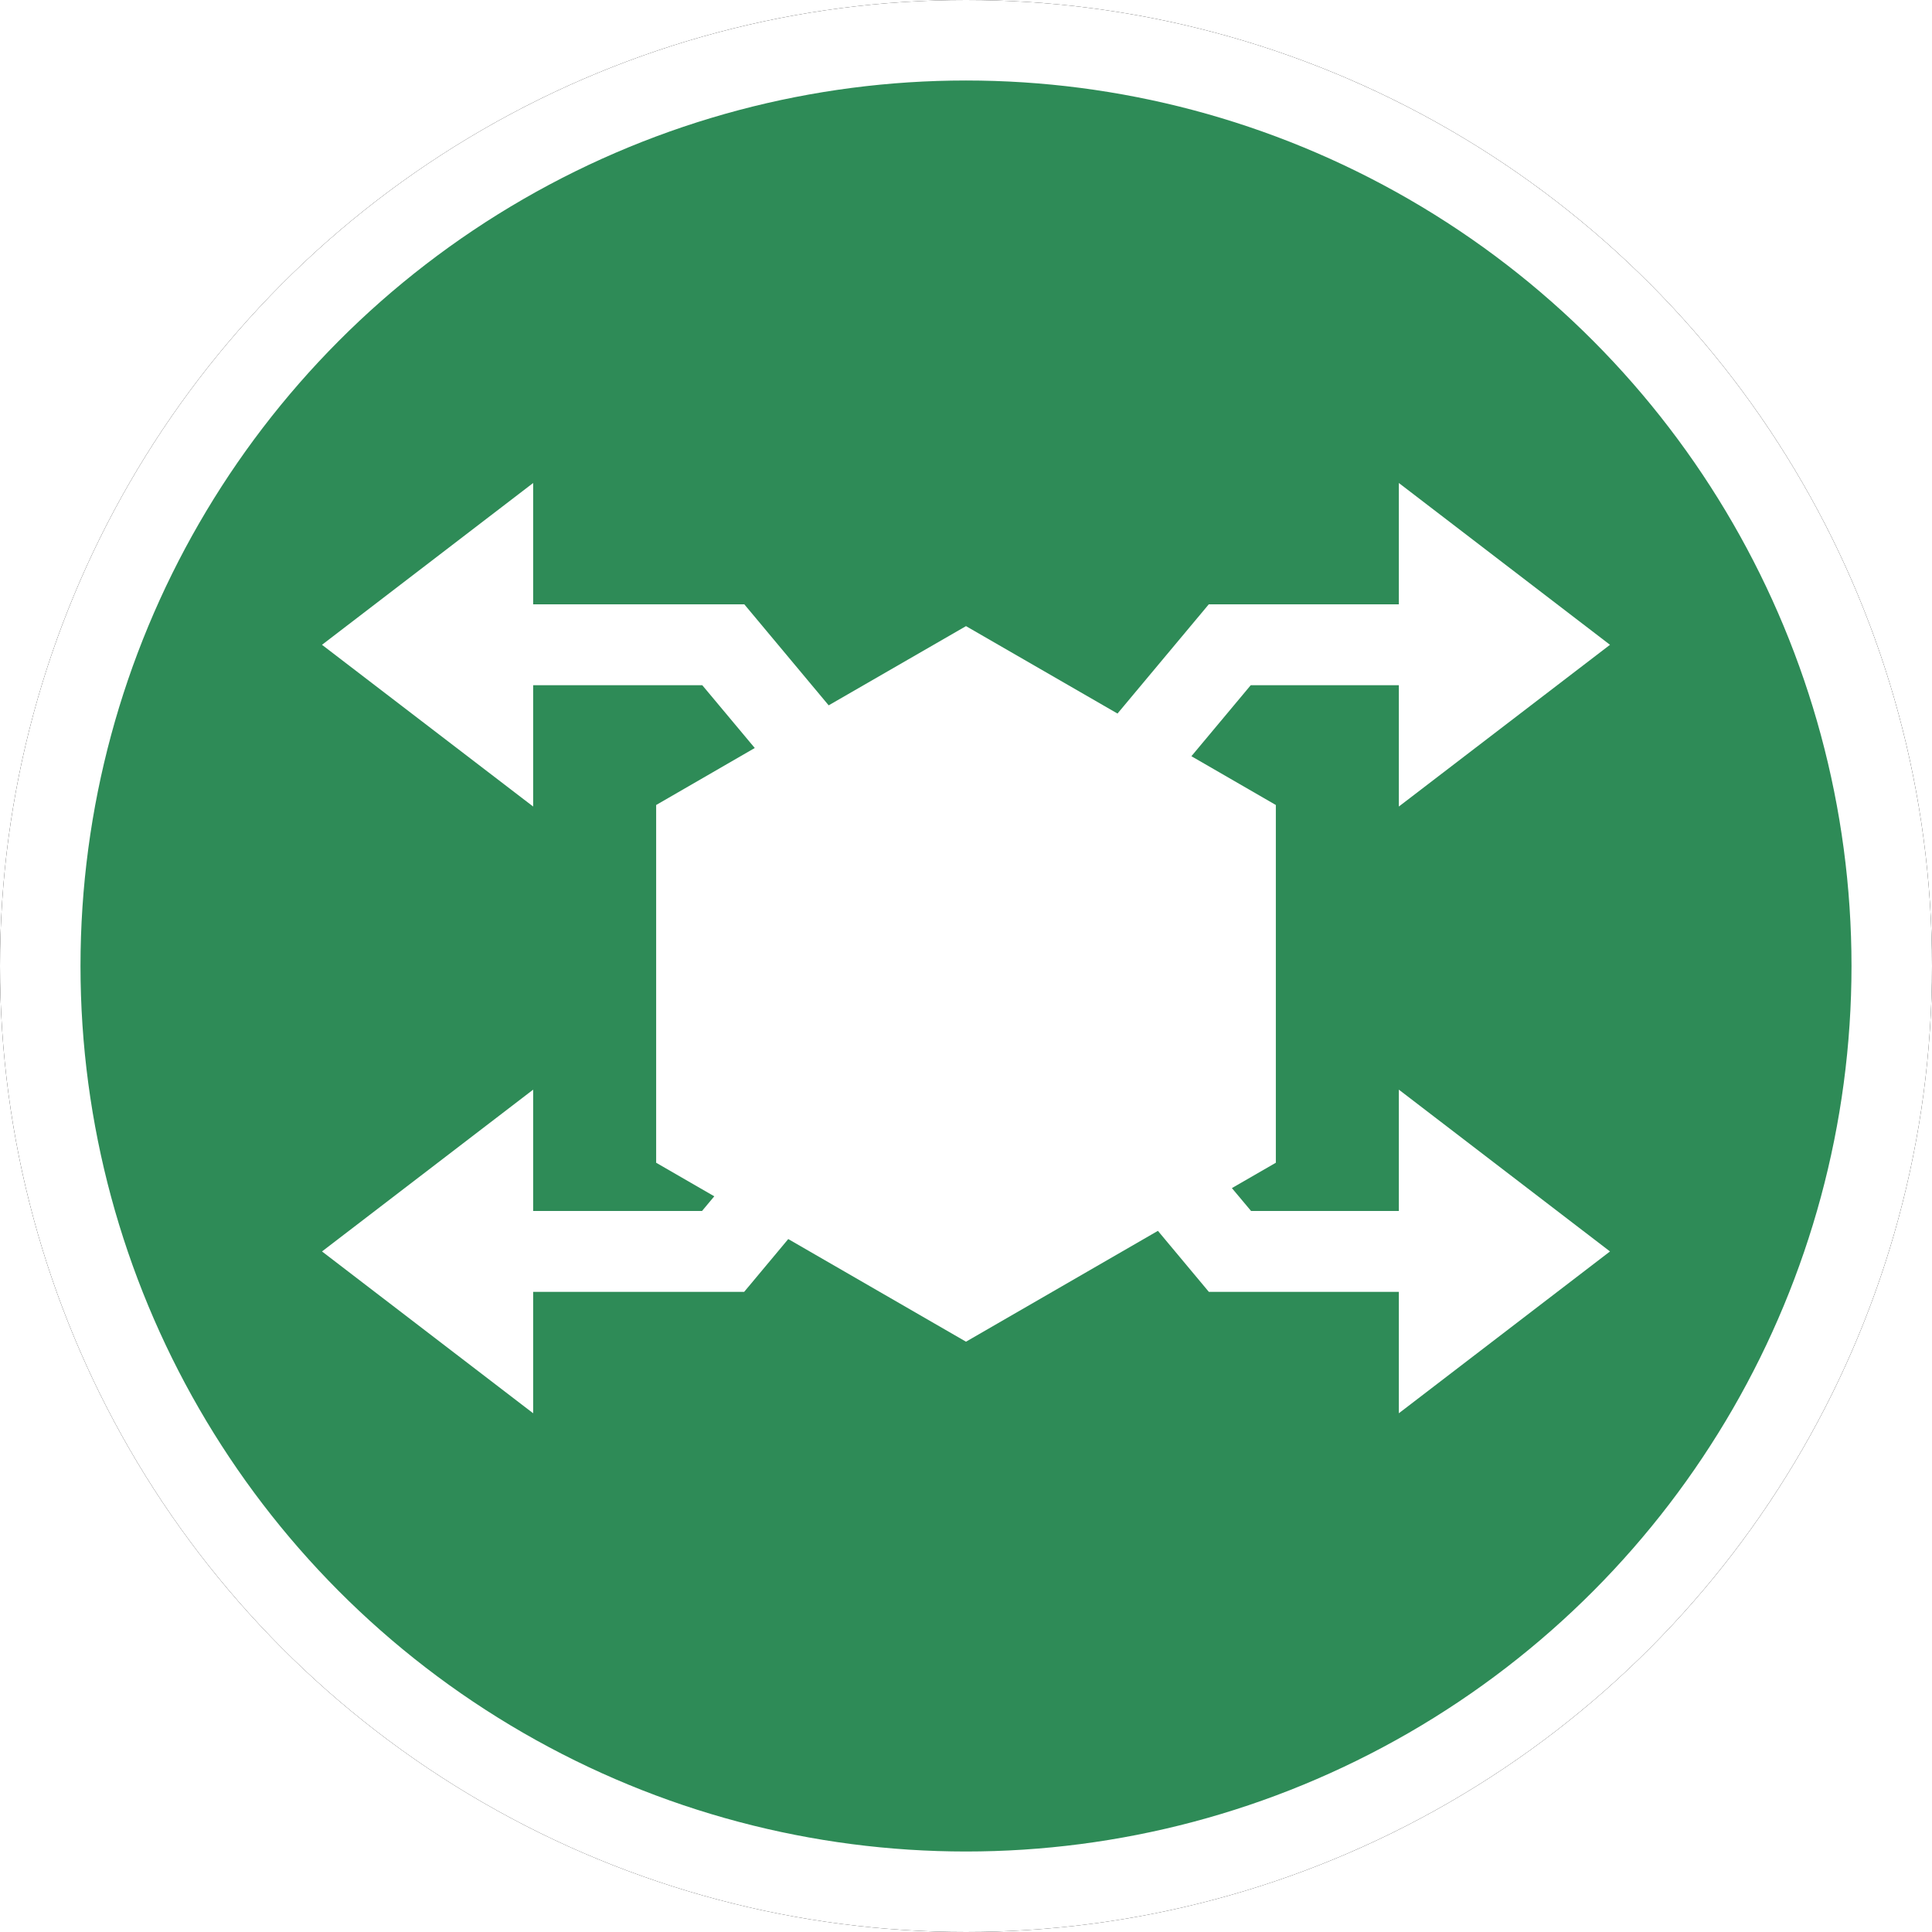 <?xml version="1.0" encoding="UTF-8"?>
<svg width="24px" height="24px" viewBox="0 0 24 24" version="1.1" xmlns="http://www.w3.org/2000/svg" xmlns:xlink="http://www.w3.org/1999/xlink">
    <!-- Generator: Sketch 60 (88103) - https://sketch.com -->
    <title>MGW</title>
    <desc>Created with Sketch.</desc>
    <defs>
        <circle id="path-1" cx="12" cy="12" r="12"></circle>
        <filter x="-6.2%" y="-6.2%" width="112.5%" height="112.5%" filterUnits="objectBoundingBox" id="filter-2">
            <feOffset dx="0" dy="0" in="SourceAlpha" result="shadowOffsetOuter1"></feOffset>
            <feGaussianBlur stdDeviation="0.5" in="shadowOffsetOuter1" result="shadowBlurOuter1"></feGaussianBlur>
            <feComposite in="shadowBlurOuter1" in2="SourceAlpha" operator="out" result="shadowBlurOuter1"></feComposite>
            <feColorMatrix values="0 0 0 0 0.302   0 0 0 0 0.297   0 0 0 0 0.297  0 0 0 0.178 0" type="matrix" in="shadowBlurOuter1"></feColorMatrix>
        </filter>
    </defs>
    <g id="MGW" stroke="none" stroke-width="1" fill="none" fill-rule="evenodd">
        <g id="椭圆形备份-7">
            <use fill="black" fill-opacity="1" filter="url(#filter-2)" xlink:href="#path-1"></use>
            <circle stroke="#FFFFFF" stroke-width="1" stroke-linejoin="square" fill="SeaGreen" fill-rule="evenodd" cx="12" cy="12" r="11.5"></circle>
        </g>
        <path d="M17.377,6 L20,8.01 L17.377,10.019 L17.377,8.512 L15.537,8.512 L14.8,9.394 L15.849,10 L15.849,14.444 L15.303,14.759 L15.541,15.043 L17.377,15.043 L17.377,13.536 L20,15.546 L17.377,17.556 L17.377,16.048 L15.016,16.048 L15.016,16.047 L14.384,15.29 L12,16.667 L9.792,15.392 L9.245,16.047 L9.246,16.048 L6.623,16.048 L6.623,17.556 L4,15.546 L6.623,13.536 L6.623,15.043 L8.721,15.043 L8.873,14.861 L8.151,14.444 L8.151,10 L9.376,9.292 L8.724,8.512 L6.623,8.512 L6.623,10.019 L4,8.01 L6.623,6 L6.623,7.507 L9.246,7.507 L10.294,8.762 L12,7.778 L13.882,8.864 L15.016,7.507 L17.377,7.507 L17.377,6 Z" id="形状结合" fill="#FFFFFF"></path>
    </g>
</svg>